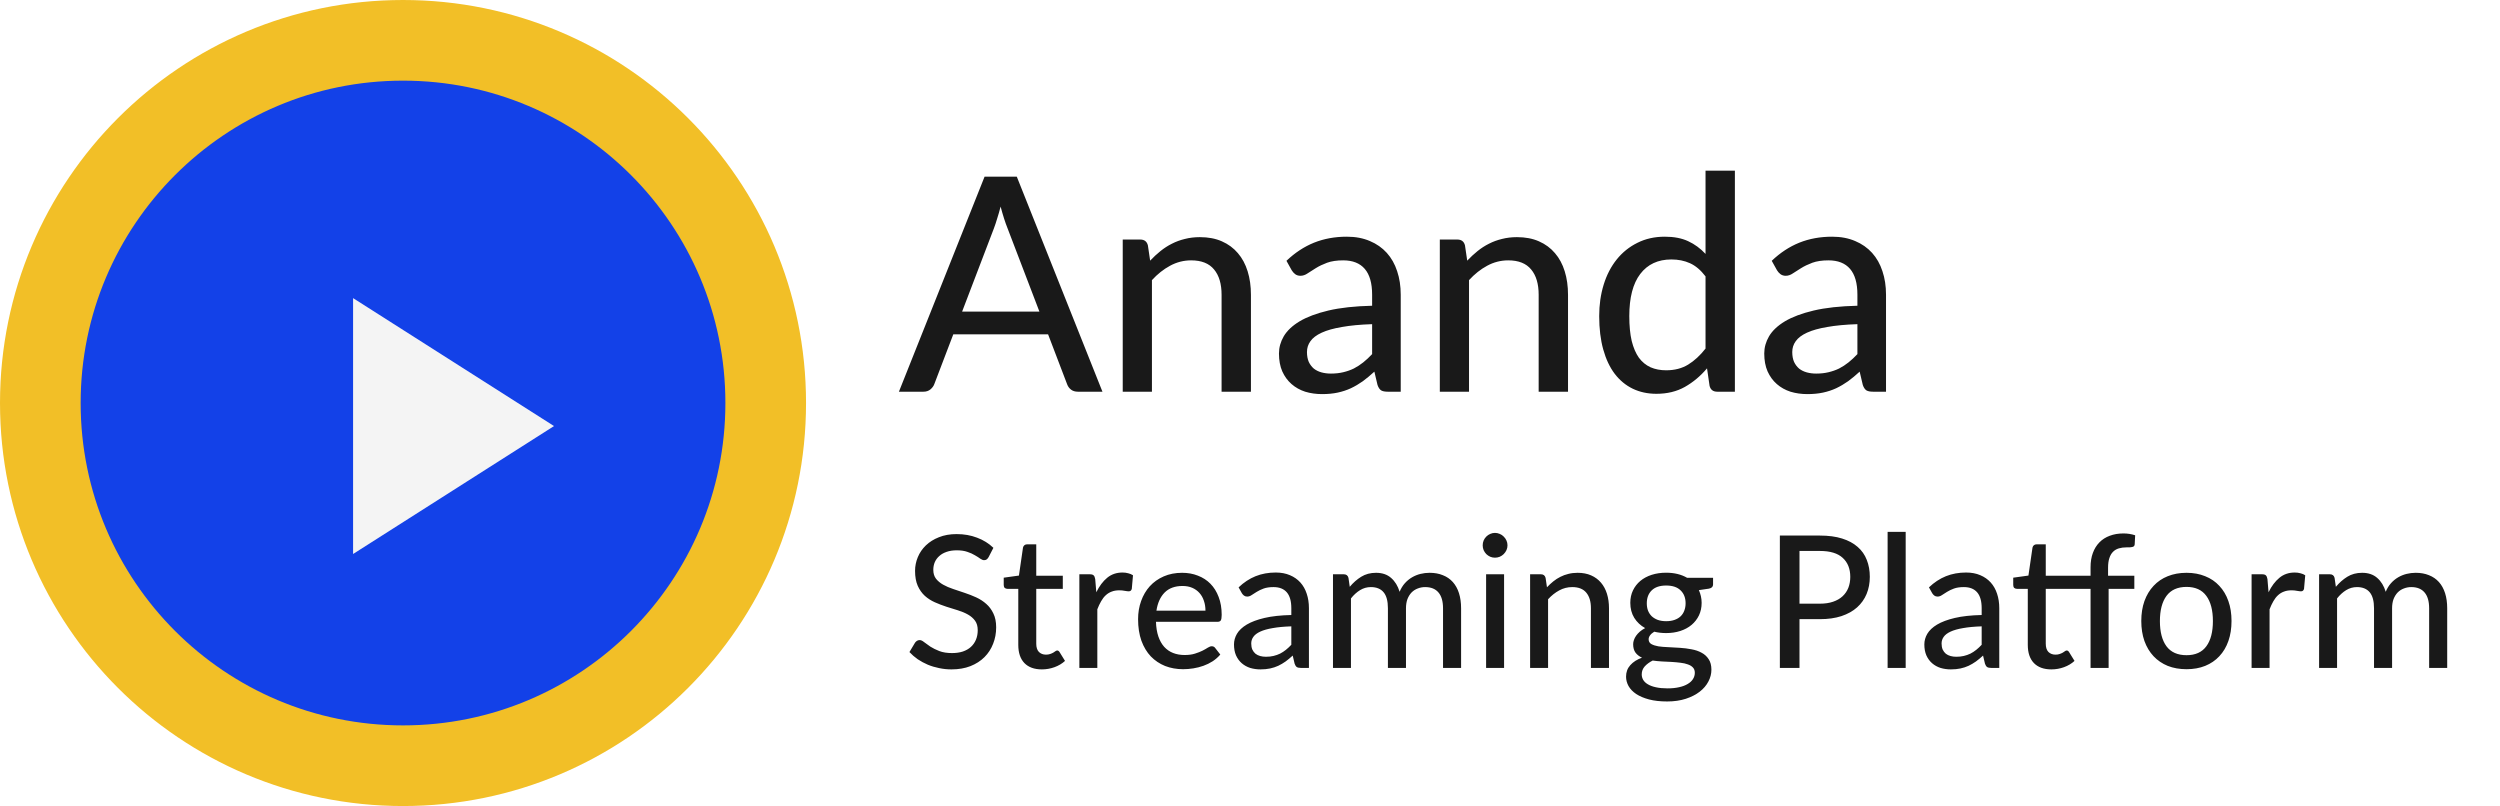 <svg width="217" height="70" viewBox="0 0 217 70" fill="none" xmlns="http://www.w3.org/2000/svg">
<path d="M90.22 27.045L87.451 19.804C87.252 19.31 87.052 18.686 86.853 17.932C86.758 18.305 86.658 18.651 86.554 18.972C86.459 19.293 86.363 19.579 86.268 19.83L83.512 27.045H90.22ZM95.693 34H93.561C93.318 34 93.119 33.939 92.963 33.818C92.807 33.697 92.694 33.541 92.625 33.35L90.974 29.021H82.745L81.094 33.35C81.033 33.515 80.921 33.666 80.756 33.805C80.591 33.935 80.392 34 80.158 34H78.026L85.462 15.332H88.257L95.693 34ZM99.832 22.625C100.118 22.322 100.417 22.044 100.729 21.793C101.041 21.542 101.37 21.329 101.717 21.156C102.072 20.974 102.449 20.835 102.848 20.74C103.255 20.636 103.689 20.584 104.148 20.584C104.876 20.584 105.513 20.705 106.059 20.948C106.614 21.191 107.077 21.533 107.45 21.975C107.823 22.408 108.104 22.933 108.295 23.548C108.486 24.163 108.581 24.844 108.581 25.589V34H106.033V25.589C106.033 24.644 105.816 23.912 105.383 23.392C104.95 22.863 104.287 22.599 103.394 22.599C102.744 22.599 102.133 22.755 101.561 23.067C100.998 23.37 100.473 23.786 99.988 24.315V34H97.453V20.792H98.974C99.329 20.792 99.55 20.961 99.637 21.299L99.832 22.625ZM119.1 28.137C118.068 28.172 117.193 28.254 116.474 28.384C115.754 28.505 115.169 28.67 114.719 28.878C114.268 29.086 113.943 29.333 113.744 29.619C113.544 29.896 113.445 30.208 113.445 30.555C113.445 30.884 113.497 31.17 113.601 31.413C113.713 31.647 113.861 31.842 114.043 31.998C114.233 32.145 114.454 32.254 114.706 32.323C114.957 32.392 115.23 32.427 115.525 32.427C115.915 32.427 116.27 32.388 116.591 32.31C116.92 32.232 117.228 32.124 117.514 31.985C117.8 31.838 118.073 31.66 118.333 31.452C118.593 31.244 118.848 31.006 119.1 30.737V28.137ZM111.664 22.638C112.4 21.936 113.198 21.412 114.056 21.065C114.922 20.718 115.871 20.545 116.903 20.545C117.657 20.545 118.324 20.671 118.905 20.922C119.485 21.165 119.975 21.507 120.374 21.949C120.772 22.391 121.071 22.92 121.271 23.535C121.479 24.15 121.583 24.831 121.583 25.576V34H120.452C120.2 34 120.01 33.961 119.88 33.883C119.75 33.796 119.646 33.64 119.568 33.415L119.295 32.258C118.957 32.57 118.623 32.847 118.294 33.09C117.964 33.324 117.618 33.528 117.254 33.701C116.898 33.866 116.517 33.991 116.11 34.078C115.702 34.165 115.252 34.208 114.758 34.208C114.238 34.208 113.748 34.139 113.289 34C112.838 33.853 112.444 33.632 112.106 33.337C111.768 33.042 111.499 32.674 111.3 32.232C111.109 31.79 111.014 31.274 111.014 30.685C111.014 30.165 111.152 29.667 111.43 29.19C111.716 28.705 112.175 28.271 112.808 27.89C113.449 27.509 114.281 27.197 115.304 26.954C116.335 26.711 117.6 26.573 119.1 26.538V25.576C119.1 24.579 118.887 23.834 118.463 23.34C118.038 22.846 117.414 22.599 116.591 22.599C116.036 22.599 115.568 22.668 115.187 22.807C114.814 22.946 114.489 23.102 114.212 23.275C113.943 23.44 113.705 23.591 113.497 23.73C113.297 23.869 113.089 23.938 112.873 23.938C112.699 23.938 112.548 23.89 112.418 23.795C112.296 23.7 112.197 23.587 112.119 23.457L111.664 22.638ZM127.355 22.625C127.641 22.322 127.94 22.044 128.252 21.793C128.564 21.542 128.894 21.329 129.24 21.156C129.596 20.974 129.973 20.835 130.371 20.74C130.779 20.636 131.212 20.584 131.671 20.584C132.399 20.584 133.036 20.705 133.582 20.948C134.137 21.191 134.601 21.533 134.973 21.975C135.346 22.408 135.628 22.933 135.818 23.548C136.009 24.163 136.104 24.844 136.104 25.589V34H133.556V25.589C133.556 24.644 133.34 23.912 132.906 23.392C132.473 22.863 131.81 22.599 130.917 22.599C130.267 22.599 129.656 22.755 129.084 23.067C128.521 23.37 127.997 23.786 127.511 24.315V34H124.976V20.792H126.497C126.853 20.792 127.074 20.961 127.16 21.299L127.355 22.625ZM148.04 23.99C147.624 23.444 147.173 23.063 146.688 22.846C146.211 22.629 145.674 22.521 145.076 22.521C143.915 22.521 143.013 22.941 142.372 23.782C141.739 24.614 141.423 25.832 141.423 27.435C141.423 28.276 141.492 28.995 141.631 29.593C141.778 30.182 141.986 30.668 142.255 31.049C142.532 31.422 142.87 31.699 143.269 31.881C143.668 32.054 144.118 32.141 144.621 32.141C145.358 32.141 145.995 31.976 146.532 31.647C147.069 31.318 147.572 30.854 148.04 30.256V23.99ZM150.588 14.812V34H149.054C148.699 34 148.478 33.831 148.391 33.493L148.17 31.972C147.607 32.639 146.965 33.177 146.246 33.584C145.535 33.983 144.712 34.182 143.776 34.182C143.022 34.182 142.337 34.035 141.722 33.74C141.115 33.445 140.595 33.016 140.162 32.453C139.729 31.881 139.395 31.175 139.161 30.334C138.927 29.493 138.81 28.527 138.81 27.435C138.81 26.456 138.94 25.546 139.2 24.705C139.46 23.864 139.837 23.136 140.331 22.521C140.825 21.906 141.423 21.425 142.125 21.078C142.827 20.723 143.62 20.545 144.504 20.545C145.301 20.545 145.977 20.675 146.532 20.935C147.095 21.195 147.598 21.563 148.04 22.04V14.812H150.588ZM161.223 28.137C160.191 28.172 159.316 28.254 158.597 28.384C157.877 28.505 157.292 28.67 156.842 28.878C156.391 29.086 156.066 29.333 155.867 29.619C155.667 29.896 155.568 30.208 155.568 30.555C155.568 30.884 155.62 31.17 155.724 31.413C155.836 31.647 155.984 31.842 156.166 31.998C156.356 32.145 156.577 32.254 156.829 32.323C157.08 32.392 157.353 32.427 157.648 32.427C158.038 32.427 158.393 32.388 158.714 32.31C159.043 32.232 159.351 32.124 159.637 31.985C159.923 31.838 160.196 31.66 160.456 31.452C160.716 31.244 160.971 31.006 161.223 30.737V28.137ZM153.787 22.638C154.523 21.936 155.321 21.412 156.179 21.065C157.045 20.718 157.994 20.545 159.026 20.545C159.78 20.545 160.447 20.671 161.028 20.922C161.608 21.165 162.098 21.507 162.497 21.949C162.895 22.391 163.194 22.92 163.394 23.535C163.602 24.15 163.706 24.831 163.706 25.576V34H162.575C162.323 34 162.133 33.961 162.003 33.883C161.873 33.796 161.769 33.64 161.691 33.415L161.418 32.258C161.08 32.57 160.746 32.847 160.417 33.09C160.087 33.324 159.741 33.528 159.377 33.701C159.021 33.866 158.64 33.991 158.233 34.078C157.825 34.165 157.375 34.208 156.881 34.208C156.361 34.208 155.871 34.139 155.412 34C154.961 33.853 154.567 33.632 154.229 33.337C153.891 33.042 153.622 32.674 153.423 32.232C153.232 31.79 153.137 31.274 153.137 30.685C153.137 30.165 153.275 29.667 153.553 29.19C153.839 28.705 154.298 28.271 154.931 27.89C155.572 27.509 156.404 27.197 157.427 26.954C158.458 26.711 159.723 26.573 161.223 26.538V25.576C161.223 24.579 161.01 23.834 160.586 23.34C160.161 22.846 159.537 22.599 158.714 22.599C158.159 22.599 157.691 22.668 157.31 22.807C156.937 22.946 156.612 23.102 156.335 23.275C156.066 23.44 155.828 23.591 155.62 23.73C155.42 23.869 155.212 23.938 154.996 23.938C154.822 23.938 154.671 23.89 154.541 23.795C154.419 23.7 154.32 23.587 154.242 23.457L153.787 22.638Z" fill="#191919"/>
<path d="M85.811 48.359C85.758 48.45 85.702 48.516 85.643 48.559C85.584 48.602 85.51 48.623 85.419 48.623C85.323 48.623 85.214 48.58 85.091 48.495C84.968 48.404 84.814 48.306 84.627 48.199C84.446 48.087 84.227 47.988 83.971 47.903C83.715 47.812 83.408 47.767 83.051 47.767C82.715 47.767 82.419 47.812 82.163 47.903C81.912 47.988 81.702 48.108 81.531 48.263C81.36 48.412 81.23 48.591 81.139 48.799C81.054 49.002 81.011 49.223 81.011 49.463C81.011 49.772 81.088 50.028 81.243 50.231C81.403 50.434 81.611 50.607 81.867 50.751C82.123 50.895 82.414 51.02 82.739 51.127C83.064 51.233 83.398 51.346 83.739 51.463C84.08 51.575 84.414 51.706 84.739 51.855C85.064 52.004 85.355 52.194 85.611 52.423C85.867 52.647 86.072 52.924 86.227 53.255C86.387 53.58 86.467 53.98 86.467 54.455C86.467 54.962 86.379 55.436 86.203 55.879C86.032 56.322 85.782 56.708 85.451 57.039C85.12 57.37 84.712 57.631 84.227 57.823C83.747 58.01 83.2 58.103 82.587 58.103C82.219 58.103 81.862 58.066 81.515 57.991C81.168 57.922 80.84 57.823 80.531 57.695C80.222 57.562 79.931 57.404 79.659 57.223C79.392 57.036 79.152 56.828 78.939 56.599L79.427 55.783C79.475 55.719 79.531 55.666 79.595 55.623C79.664 55.58 79.742 55.559 79.827 55.559C79.939 55.559 80.067 55.617 80.211 55.735C80.36 55.852 80.542 55.983 80.755 56.127C80.974 56.266 81.232 56.394 81.531 56.511C81.835 56.628 82.203 56.687 82.635 56.687C82.987 56.687 83.302 56.642 83.579 56.551C83.856 56.455 84.088 56.322 84.275 56.151C84.467 55.975 84.614 55.764 84.715 55.519C84.816 55.273 84.867 55.002 84.867 54.703C84.867 54.367 84.79 54.092 84.635 53.879C84.48 53.666 84.275 53.487 84.019 53.343C83.763 53.199 83.472 53.076 83.147 52.975C82.822 52.873 82.488 52.77 82.147 52.663C81.806 52.551 81.472 52.423 81.147 52.279C80.822 52.135 80.531 51.948 80.275 51.719C80.019 51.484 79.814 51.194 79.659 50.847C79.504 50.495 79.427 50.063 79.427 49.551C79.427 49.14 79.507 48.743 79.667 48.359C79.827 47.975 80.059 47.636 80.363 47.343C80.672 47.044 81.051 46.807 81.499 46.631C81.947 46.45 82.459 46.359 83.035 46.359C83.68 46.359 84.272 46.463 84.811 46.671C85.355 46.873 85.827 47.167 86.227 47.551L85.811 48.359ZM90.435 58.103C89.779 58.103 89.272 57.919 88.915 57.551C88.563 57.183 88.387 56.657 88.387 55.975V51.111H87.443C87.352 51.111 87.275 51.084 87.211 51.031C87.152 50.972 87.123 50.887 87.123 50.775V50.143L88.443 49.959L88.795 47.535C88.816 47.444 88.856 47.375 88.915 47.327C88.979 47.273 89.059 47.247 89.155 47.247H89.947V49.975H92.251V51.111H89.947V55.871C89.947 56.191 90.024 56.431 90.179 56.591C90.339 56.745 90.541 56.823 90.787 56.823C90.931 56.823 91.053 56.804 91.155 56.767C91.261 56.73 91.352 56.69 91.427 56.647C91.501 56.599 91.565 56.556 91.619 56.519C91.672 56.481 91.72 56.463 91.763 56.463C91.816 56.463 91.856 56.476 91.883 56.503C91.915 56.524 91.947 56.562 91.979 56.615L92.443 57.367C92.187 57.602 91.883 57.783 91.531 57.911C91.179 58.039 90.813 58.103 90.435 58.103ZM95.16 51.407C95.421 50.873 95.736 50.455 96.104 50.151C96.472 49.847 96.914 49.695 97.432 49.695C97.608 49.695 97.773 49.716 97.928 49.759C98.088 49.796 98.226 49.855 98.344 49.935L98.24 51.111C98.202 51.255 98.114 51.327 97.976 51.327C97.901 51.327 97.789 51.313 97.64 51.287C97.49 51.255 97.33 51.239 97.16 51.239C96.909 51.239 96.688 51.276 96.496 51.351C96.304 51.42 96.13 51.527 95.976 51.671C95.826 51.809 95.693 51.983 95.576 52.191C95.458 52.394 95.349 52.626 95.248 52.887V57.975H93.688V49.847H94.584C94.754 49.847 94.869 49.879 94.928 49.943C94.992 50.002 95.037 50.108 95.064 50.263L95.16 51.407ZM104.634 53.007C104.634 52.697 104.589 52.412 104.498 52.151C104.413 51.889 104.285 51.663 104.114 51.471C103.943 51.279 103.735 51.13 103.49 51.023C103.245 50.916 102.962 50.863 102.642 50.863C101.986 50.863 101.469 51.052 101.09 51.431C100.717 51.809 100.479 52.335 100.378 53.007H104.634ZM105.922 56.815C105.73 57.039 105.509 57.233 105.258 57.399C105.007 57.559 104.741 57.69 104.458 57.791C104.175 57.892 103.882 57.967 103.578 58.015C103.279 58.063 102.983 58.087 102.69 58.087C102.13 58.087 101.61 57.993 101.13 57.807C100.655 57.615 100.242 57.337 99.89 56.975C99.543 56.607 99.271 56.154 99.074 55.615C98.882 55.071 98.786 54.447 98.786 53.743C98.786 53.178 98.874 52.652 99.05 52.167C99.226 51.676 99.477 51.249 99.802 50.887C100.133 50.524 100.535 50.239 101.01 50.031C101.485 49.823 102.018 49.719 102.61 49.719C103.106 49.719 103.562 49.801 103.978 49.967C104.399 50.127 104.762 50.361 105.066 50.671C105.37 50.98 105.607 51.361 105.778 51.815C105.954 52.268 106.042 52.785 106.042 53.367C106.042 53.607 106.015 53.77 105.962 53.855C105.909 53.935 105.81 53.975 105.666 53.975H100.338C100.354 54.46 100.423 54.884 100.546 55.247C100.669 55.604 100.837 55.903 101.05 56.143C101.269 56.383 101.527 56.562 101.826 56.679C102.125 56.796 102.458 56.855 102.826 56.855C103.173 56.855 103.471 56.815 103.722 56.735C103.978 56.655 104.197 56.569 104.378 56.479C104.565 56.383 104.719 56.295 104.842 56.215C104.97 56.135 105.082 56.095 105.178 56.095C105.306 56.095 105.405 56.143 105.474 56.239L105.922 56.815ZM112.087 54.367C111.452 54.388 110.913 54.439 110.471 54.519C110.028 54.593 109.668 54.695 109.391 54.823C109.113 54.951 108.913 55.103 108.791 55.279C108.668 55.45 108.607 55.642 108.607 55.855C108.607 56.057 108.639 56.233 108.703 56.383C108.772 56.527 108.863 56.647 108.975 56.743C109.092 56.834 109.228 56.9 109.383 56.943C109.537 56.986 109.705 57.007 109.887 57.007C110.127 57.007 110.345 56.983 110.543 56.935C110.745 56.887 110.935 56.82 111.111 56.735C111.287 56.644 111.455 56.535 111.615 56.407C111.775 56.279 111.932 56.132 112.087 55.967V54.367ZM107.511 50.983C107.964 50.551 108.455 50.228 108.983 50.015C109.516 49.801 110.1 49.695 110.735 49.695C111.199 49.695 111.609 49.772 111.967 49.927C112.324 50.076 112.625 50.287 112.871 50.559C113.116 50.831 113.3 51.156 113.423 51.535C113.551 51.913 113.615 52.332 113.615 52.791V57.975H112.919C112.764 57.975 112.647 57.951 112.567 57.903C112.487 57.849 112.423 57.754 112.375 57.615L112.207 56.903C111.999 57.095 111.793 57.266 111.591 57.415C111.388 57.559 111.175 57.684 110.951 57.791C110.732 57.892 110.497 57.969 110.247 58.023C109.996 58.076 109.719 58.103 109.415 58.103C109.095 58.103 108.793 58.06 108.511 57.975C108.233 57.884 107.991 57.748 107.783 57.567C107.575 57.386 107.409 57.159 107.287 56.887C107.169 56.615 107.111 56.297 107.111 55.935C107.111 55.615 107.196 55.308 107.367 55.015C107.543 54.716 107.825 54.45 108.215 54.215C108.609 53.98 109.121 53.788 109.751 53.639C110.385 53.489 111.164 53.404 112.087 53.383V52.791C112.087 52.178 111.956 51.719 111.695 51.415C111.433 51.111 111.049 50.959 110.543 50.959C110.201 50.959 109.913 51.002 109.679 51.087C109.449 51.172 109.249 51.268 109.079 51.375C108.913 51.476 108.767 51.569 108.639 51.655C108.516 51.74 108.388 51.783 108.255 51.783C108.148 51.783 108.055 51.754 107.975 51.695C107.9 51.636 107.839 51.567 107.791 51.487L107.511 50.983ZM115.703 57.975V49.847H116.639C116.858 49.847 116.994 49.951 117.047 50.159L117.159 50.935C117.458 50.578 117.789 50.287 118.151 50.063C118.519 49.834 118.949 49.719 119.439 49.719C119.978 49.719 120.415 49.868 120.751 50.167C121.087 50.46 121.333 50.86 121.487 51.367C121.605 51.079 121.757 50.831 121.943 50.623C122.13 50.415 122.338 50.244 122.567 50.111C122.797 49.977 123.039 49.879 123.295 49.815C123.557 49.751 123.821 49.719 124.087 49.719C124.519 49.719 124.903 49.788 125.239 49.927C125.581 50.06 125.869 50.258 126.103 50.519C126.338 50.78 126.517 51.103 126.639 51.487C126.762 51.871 126.823 52.308 126.823 52.799V57.975H125.255V52.799C125.255 52.191 125.122 51.732 124.855 51.423C124.594 51.114 124.21 50.959 123.703 50.959C123.479 50.959 123.266 50.999 123.063 51.079C122.861 51.154 122.682 51.268 122.527 51.423C122.378 51.578 122.258 51.77 122.167 51.999C122.082 52.228 122.039 52.495 122.039 52.799V57.975H120.471V52.799C120.471 52.169 120.346 51.706 120.095 51.407C119.845 51.108 119.477 50.959 118.991 50.959C118.655 50.959 118.343 51.047 118.055 51.223C117.767 51.399 117.503 51.639 117.263 51.943V57.975H115.703ZM130.554 49.847V57.975H128.994V49.847H130.554ZM130.85 47.335C130.85 47.479 130.821 47.617 130.762 47.751C130.703 47.879 130.623 47.993 130.522 48.095C130.426 48.191 130.311 48.268 130.178 48.327C130.045 48.38 129.906 48.407 129.762 48.407C129.618 48.407 129.482 48.38 129.354 48.327C129.226 48.268 129.111 48.191 129.01 48.095C128.914 47.993 128.837 47.879 128.778 47.751C128.725 47.617 128.698 47.479 128.698 47.335C128.698 47.185 128.725 47.047 128.778 46.919C128.837 46.785 128.914 46.671 129.01 46.575C129.111 46.474 129.226 46.396 129.354 46.343C129.482 46.284 129.618 46.255 129.762 46.255C129.906 46.255 130.045 46.284 130.178 46.343C130.311 46.396 130.426 46.474 130.522 46.575C130.623 46.671 130.703 46.785 130.762 46.919C130.821 47.047 130.85 47.185 130.85 47.335ZM134.277 50.975C134.453 50.788 134.637 50.617 134.829 50.463C135.021 50.308 135.223 50.178 135.437 50.071C135.655 49.959 135.887 49.873 136.133 49.815C136.383 49.751 136.65 49.719 136.933 49.719C137.381 49.719 137.773 49.794 138.109 49.943C138.45 50.092 138.735 50.303 138.965 50.575C139.194 50.842 139.367 51.164 139.485 51.543C139.602 51.922 139.661 52.34 139.661 52.799V57.975H138.093V52.799C138.093 52.218 137.959 51.767 137.693 51.447C137.426 51.121 137.018 50.959 136.469 50.959C136.069 50.959 135.693 51.055 135.341 51.247C134.994 51.434 134.671 51.69 134.373 52.015V57.975H132.813V49.847H133.749C133.967 49.847 134.103 49.951 134.157 50.159L134.277 50.975ZM144.622 53.919C144.899 53.919 145.142 53.882 145.35 53.807C145.563 53.732 145.739 53.628 145.878 53.495C146.022 53.356 146.128 53.191 146.198 52.999C146.272 52.807 146.31 52.596 146.31 52.367C146.31 51.898 146.166 51.524 145.878 51.247C145.595 50.964 145.176 50.823 144.622 50.823C144.072 50.823 143.654 50.964 143.366 51.247C143.083 51.524 142.942 51.898 142.942 52.367C142.942 52.596 142.976 52.807 143.046 52.999C143.12 53.185 143.227 53.348 143.366 53.487C143.51 53.62 143.686 53.727 143.894 53.807C144.107 53.882 144.35 53.919 144.622 53.919ZM147.11 58.399C147.11 58.207 147.056 58.055 146.95 57.943C146.843 57.825 146.696 57.735 146.51 57.671C146.328 57.602 146.115 57.553 145.87 57.527C145.624 57.495 145.366 57.471 145.094 57.455C144.827 57.439 144.552 57.425 144.27 57.415C143.987 57.399 143.715 57.372 143.454 57.335C143.176 57.474 142.947 57.642 142.766 57.839C142.59 58.036 142.502 58.268 142.502 58.535C142.502 58.706 142.544 58.865 142.63 59.015C142.72 59.164 142.856 59.292 143.038 59.399C143.224 59.511 143.456 59.596 143.734 59.655C144.016 59.719 144.352 59.751 144.742 59.751C145.126 59.751 145.464 59.716 145.758 59.647C146.051 59.583 146.296 59.489 146.494 59.367C146.696 59.249 146.848 59.108 146.95 58.943C147.056 58.778 147.11 58.596 147.11 58.399ZM148.694 50.151V50.735C148.694 50.927 148.574 51.047 148.334 51.095L147.462 51.223C147.536 51.388 147.595 51.564 147.638 51.751C147.68 51.932 147.702 52.124 147.702 52.327C147.702 52.727 147.624 53.09 147.47 53.415C147.315 53.735 147.102 54.01 146.83 54.239C146.558 54.468 146.232 54.644 145.854 54.767C145.48 54.889 145.07 54.951 144.622 54.951C144.254 54.951 143.91 54.911 143.59 54.831C143.43 54.927 143.307 55.033 143.222 55.151C143.142 55.263 143.102 55.375 143.102 55.487C143.102 55.673 143.179 55.812 143.334 55.903C143.494 55.993 143.699 56.06 143.95 56.103C144.206 56.14 144.496 56.164 144.822 56.175C145.152 56.185 145.486 56.204 145.822 56.231C146.163 56.252 146.496 56.295 146.822 56.359C147.152 56.417 147.443 56.516 147.694 56.655C147.95 56.788 148.155 56.975 148.31 57.215C148.47 57.45 148.55 57.756 148.55 58.135C148.55 58.487 148.462 58.828 148.286 59.159C148.115 59.489 147.864 59.783 147.534 60.039C147.203 60.295 146.8 60.5 146.326 60.655C145.851 60.809 145.312 60.887 144.71 60.887C144.107 60.887 143.582 60.828 143.134 60.711C142.691 60.593 142.32 60.436 142.022 60.239C141.728 60.041 141.507 59.812 141.358 59.551C141.214 59.289 141.142 59.017 141.142 58.735C141.142 58.34 141.264 58.007 141.51 57.735C141.755 57.458 142.094 57.242 142.526 57.087C142.291 56.98 142.104 56.836 141.966 56.655C141.827 56.468 141.758 56.223 141.758 55.919C141.758 55.801 141.779 55.681 141.822 55.559C141.864 55.431 141.928 55.306 142.014 55.183C142.104 55.055 142.214 54.935 142.342 54.823C142.475 54.711 142.627 54.609 142.798 54.519C142.398 54.295 142.083 53.999 141.854 53.631C141.624 53.258 141.51 52.823 141.51 52.327C141.51 51.927 141.587 51.567 141.742 51.247C141.896 50.927 142.11 50.652 142.382 50.423C142.659 50.194 142.987 50.017 143.366 49.895C143.75 49.772 144.168 49.711 144.622 49.711C145.326 49.711 145.931 49.858 146.438 50.151H148.694ZM157.972 52.399C158.404 52.399 158.783 52.343 159.108 52.231C159.439 52.119 159.713 51.962 159.932 51.759C160.156 51.551 160.324 51.306 160.436 51.023C160.548 50.735 160.604 50.417 160.604 50.071C160.604 49.372 160.385 48.823 159.948 48.423C159.516 48.023 158.857 47.823 157.972 47.823H156.196V52.399H157.972ZM157.972 46.487C158.708 46.487 159.348 46.572 159.892 46.743C160.436 46.913 160.887 47.156 161.244 47.471C161.601 47.78 161.865 48.156 162.036 48.599C162.212 49.041 162.3 49.532 162.3 50.071C162.3 50.609 162.207 51.105 162.02 51.559C161.833 52.007 161.559 52.394 161.196 52.719C160.833 53.044 160.38 53.297 159.836 53.479C159.297 53.655 158.676 53.743 157.972 53.743H156.196V57.975H154.492V46.487H157.972ZM165.413 46.167V57.975H163.845V46.167H165.413ZM172.009 54.367C171.374 54.388 170.835 54.439 170.393 54.519C169.95 54.593 169.59 54.695 169.313 54.823C169.035 54.951 168.835 55.103 168.713 55.279C168.59 55.45 168.529 55.642 168.529 55.855C168.529 56.057 168.561 56.233 168.625 56.383C168.694 56.527 168.785 56.647 168.897 56.743C169.014 56.834 169.15 56.9 169.305 56.943C169.459 56.986 169.627 57.007 169.809 57.007C170.049 57.007 170.267 56.983 170.465 56.935C170.667 56.887 170.857 56.82 171.033 56.735C171.209 56.644 171.377 56.535 171.537 56.407C171.697 56.279 171.854 56.132 172.009 55.967V54.367ZM167.433 50.983C167.886 50.551 168.377 50.228 168.905 50.015C169.438 49.801 170.022 49.695 170.657 49.695C171.121 49.695 171.531 49.772 171.889 49.927C172.246 50.076 172.547 50.287 172.793 50.559C173.038 50.831 173.222 51.156 173.345 51.535C173.473 51.913 173.537 52.332 173.537 52.791V57.975H172.841C172.686 57.975 172.569 57.951 172.489 57.903C172.409 57.849 172.345 57.754 172.297 57.615L172.129 56.903C171.921 57.095 171.715 57.266 171.513 57.415C171.31 57.559 171.097 57.684 170.873 57.791C170.654 57.892 170.419 57.969 170.169 58.023C169.918 58.076 169.641 58.103 169.337 58.103C169.017 58.103 168.715 58.06 168.433 57.975C168.155 57.884 167.913 57.748 167.705 57.567C167.497 57.386 167.331 57.159 167.209 56.887C167.091 56.615 167.033 56.297 167.033 55.935C167.033 55.615 167.118 55.308 167.289 55.015C167.465 54.716 167.747 54.45 168.137 54.215C168.531 53.98 169.043 53.788 169.673 53.639C170.307 53.489 171.086 53.404 172.009 53.383V52.791C172.009 52.178 171.878 51.719 171.617 51.415C171.355 51.111 170.971 50.959 170.465 50.959C170.123 50.959 169.835 51.002 169.601 51.087C169.371 51.172 169.171 51.268 169.001 51.375C168.835 51.476 168.689 51.569 168.561 51.655C168.438 51.74 168.31 51.783 168.177 51.783C168.07 51.783 167.977 51.754 167.897 51.695C167.822 51.636 167.761 51.567 167.713 51.487L167.433 50.983ZM181.46 57.975V51.111H177.572V55.871C177.572 56.191 177.649 56.431 177.804 56.591C177.964 56.745 178.166 56.823 178.412 56.823C178.556 56.823 178.678 56.804 178.78 56.767C178.886 56.73 178.977 56.69 179.052 56.647C179.126 56.599 179.19 56.556 179.244 56.519C179.297 56.481 179.345 56.463 179.388 56.463C179.441 56.463 179.481 56.476 179.508 56.503C179.54 56.524 179.572 56.562 179.604 56.615L180.068 57.367C179.812 57.602 179.508 57.783 179.156 57.911C178.804 58.039 178.438 58.103 178.06 58.103C177.404 58.103 176.897 57.919 176.54 57.551C176.188 57.183 176.012 56.657 176.012 55.975V51.111H175.068C174.977 51.111 174.9 51.084 174.836 51.031C174.777 50.972 174.748 50.887 174.748 50.775V50.143L176.068 49.959L176.42 47.535C176.441 47.444 176.481 47.375 176.54 47.327C176.604 47.273 176.684 47.247 176.78 47.247H177.572V49.975H181.46V49.239C181.46 48.775 181.526 48.361 181.66 47.999C181.793 47.636 181.982 47.33 182.228 47.079C182.478 46.823 182.78 46.631 183.132 46.503C183.484 46.37 183.878 46.303 184.316 46.303C184.673 46.303 185.012 46.356 185.332 46.463L185.292 47.247C185.286 47.316 185.265 47.37 185.228 47.407C185.196 47.439 185.148 47.463 185.084 47.479C185.02 47.495 184.945 47.505 184.86 47.511C184.774 47.511 184.678 47.511 184.572 47.511C184.332 47.511 184.113 47.54 183.916 47.599C183.718 47.657 183.55 47.756 183.412 47.895C183.273 48.033 183.166 48.218 183.092 48.447C183.017 48.671 182.98 48.951 182.98 49.287V49.975H185.26V51.111H183.028V57.975H181.46ZM189.792 49.719C190.39 49.719 190.928 49.818 191.408 50.015C191.894 50.207 192.304 50.487 192.64 50.855C192.982 51.218 193.243 51.657 193.424 52.175C193.606 52.687 193.696 53.263 193.696 53.903C193.696 54.543 193.606 55.121 193.424 55.639C193.243 56.156 192.982 56.596 192.64 56.959C192.304 57.322 191.894 57.602 191.408 57.799C190.928 57.991 190.39 58.087 189.792 58.087C189.19 58.087 188.646 57.991 188.16 57.799C187.68 57.602 187.27 57.322 186.928 56.959C186.587 56.596 186.323 56.156 186.136 55.639C185.955 55.121 185.864 54.543 185.864 53.903C185.864 53.263 185.955 52.687 186.136 52.175C186.323 51.657 186.587 51.218 186.928 50.855C187.27 50.487 187.68 50.207 188.16 50.015C188.646 49.818 189.19 49.719 189.792 49.719ZM189.792 56.871C190.56 56.871 191.134 56.612 191.512 56.095C191.891 55.578 192.08 54.849 192.08 53.911C192.08 52.972 191.891 52.244 191.512 51.727C191.134 51.204 190.56 50.943 189.792 50.943C189.014 50.943 188.432 51.204 188.048 51.727C187.67 52.244 187.48 52.972 187.48 53.911C187.48 54.849 187.67 55.578 188.048 56.095C188.432 56.612 189.014 56.871 189.792 56.871ZM196.91 51.407C197.171 50.873 197.486 50.455 197.854 50.151C198.222 49.847 198.664 49.695 199.182 49.695C199.358 49.695 199.523 49.716 199.678 49.759C199.838 49.796 199.976 49.855 200.094 49.935L199.99 51.111C199.952 51.255 199.864 51.327 199.726 51.327C199.651 51.327 199.539 51.313 199.39 51.287C199.24 51.255 199.08 51.239 198.91 51.239C198.659 51.239 198.438 51.276 198.246 51.351C198.054 51.42 197.88 51.527 197.726 51.671C197.576 51.809 197.443 51.983 197.326 52.191C197.208 52.394 197.099 52.626 196.998 52.887V57.975H195.438V49.847H196.334C196.504 49.847 196.619 49.879 196.678 49.943C196.742 50.002 196.787 50.108 196.814 50.263L196.91 51.407ZM201.297 57.975V49.847H202.233C202.452 49.847 202.588 49.951 202.641 50.159L202.753 50.935C203.052 50.578 203.382 50.287 203.745 50.063C204.113 49.834 204.542 49.719 205.033 49.719C205.572 49.719 206.009 49.868 206.345 50.167C206.681 50.46 206.926 50.86 207.081 51.367C207.198 51.079 207.35 50.831 207.537 50.623C207.724 50.415 207.932 50.244 208.161 50.111C208.39 49.977 208.633 49.879 208.889 49.815C209.15 49.751 209.414 49.719 209.681 49.719C210.113 49.719 210.497 49.788 210.833 49.927C211.174 50.06 211.462 50.258 211.697 50.519C211.932 50.78 212.11 51.103 212.233 51.487C212.356 51.871 212.417 52.308 212.417 52.799V57.975H210.849V52.799C210.849 52.191 210.716 51.732 210.449 51.423C210.188 51.114 209.804 50.959 209.297 50.959C209.073 50.959 208.86 50.999 208.657 51.079C208.454 51.154 208.276 51.268 208.121 51.423C207.972 51.578 207.852 51.77 207.761 51.999C207.676 52.228 207.633 52.495 207.633 52.799V57.975H206.065V52.799C206.065 52.169 205.94 51.706 205.689 51.407C205.438 51.108 205.07 50.959 204.585 50.959C204.249 50.959 203.937 51.047 203.649 51.223C203.361 51.399 203.097 51.639 202.857 51.943V57.975H201.297Z" fill="#191919"/>
<circle cx="34.982" cy="34.982" r="31.482" fill="#1341E8" stroke="#F2BF27" stroke-width="7"/>
<g filter="url(#filter0_d)">
<path d="M28.648 23.877L46.089 34.982L28.648 46.087V23.875V23.877Z" fill="#F4F4F4"/>
</g>
<defs>
<filter id="filter0_d" x="27.648" y="22.875" width="23.442" height="28.211" filterUnits="userSpaceOnUse" color-interpolation-filters="sRGB">
<feFlood flood-opacity="0" result="BackgroundImageFix"/>
<feColorMatrix in="SourceAlpha" type="matrix" values="0 0 0 0 0 0 0 0 0 0 0 0 0 0 0 0 0 0 127 0"/>
<feOffset dx="2" dy="2"/>
<feGaussianBlur stdDeviation="1.5"/>
<feColorMatrix type="matrix" values="0 0 0 0 0 0 0 0 0 0 0 0 0 0 0 0 0 0 0.25 0"/>
<feBlend mode="normal" in2="BackgroundImageFix" result="effect1_dropShadow"/>
<feBlend mode="normal" in="SourceGraphic" in2="effect1_dropShadow" result="shape"/>
</filter>
</defs>
</svg>
